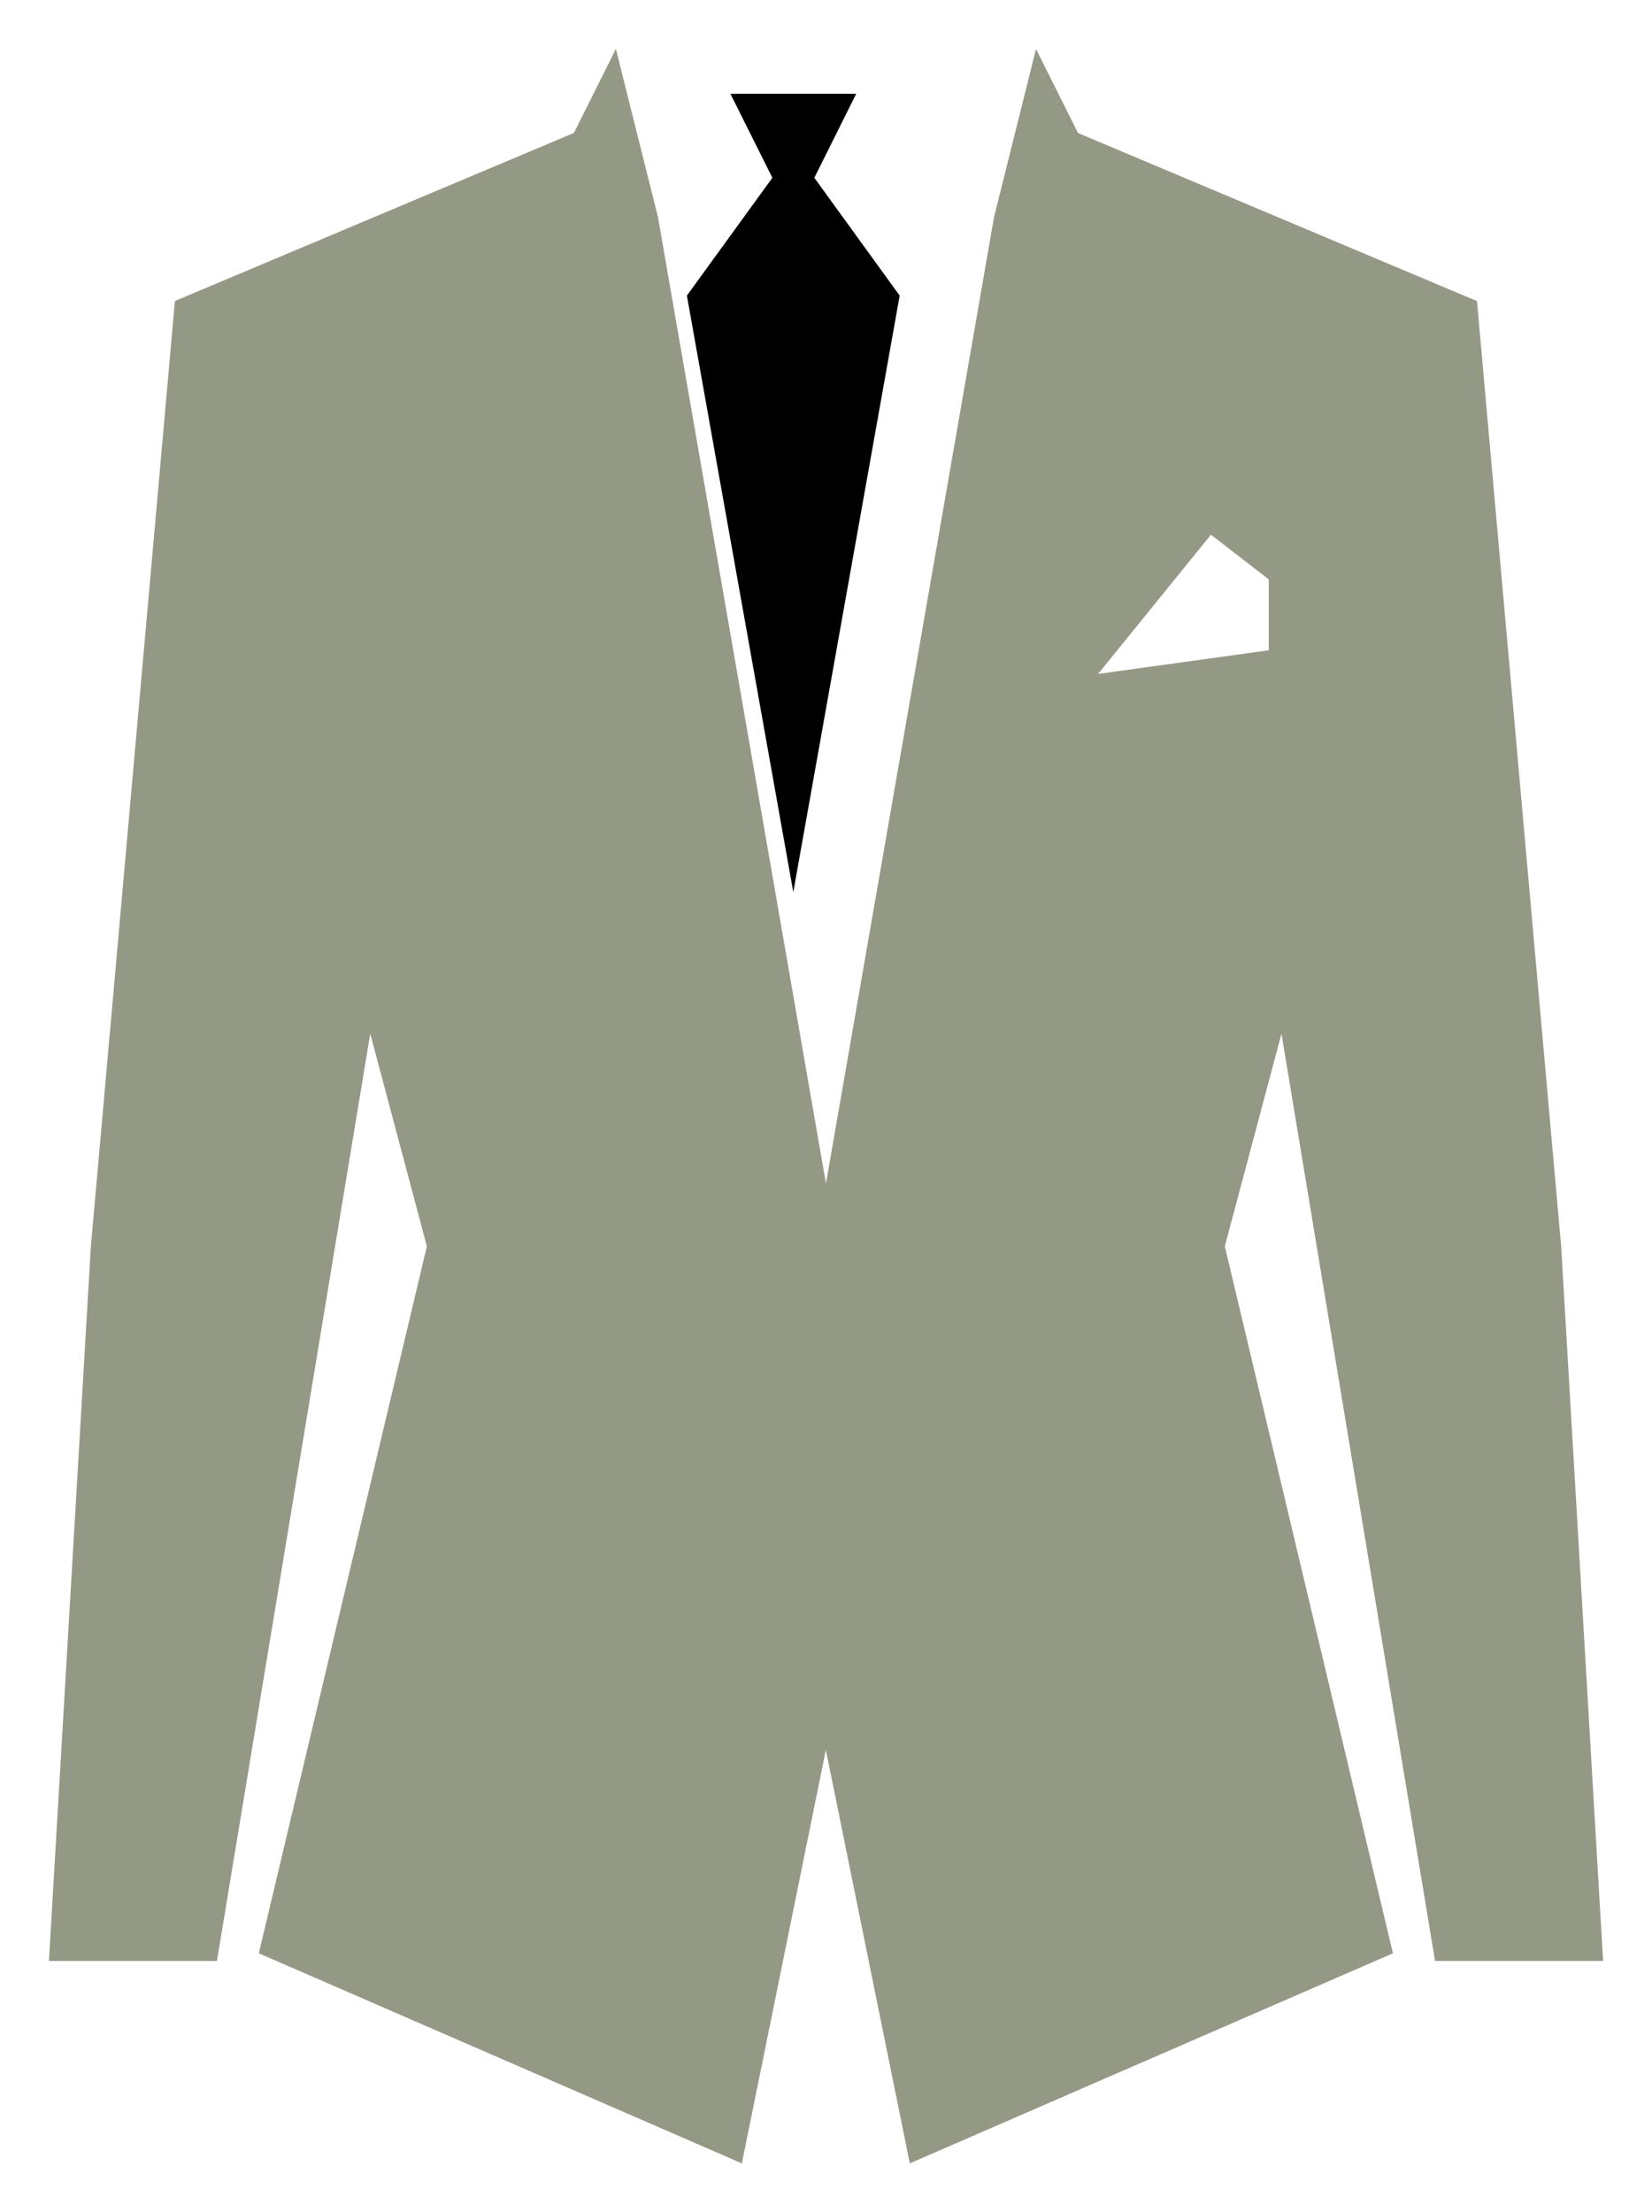 <svg xmlns="http://www.w3.org/2000/svg" xmlns:xlink="http://www.w3.org/1999/xlink" width="253.327" height="339.1" viewBox="0 0 253.327 339.1">
  <defs>
    <filter id="Path_493" x="0" y="0" width="253.327" height="339.1" filterUnits="userSpaceOnUse">
      <feOffset dx="5" dy="5" input="SourceAlpha"/>
      <feGaussianBlur stdDeviation="2.5" result="blur"/>
      <feFlood flood-opacity="0.161"/>
      <feComposite operator="in" in2="blur"/>
      <feComposite in="SourceGraphic"/>
    </filter>
  </defs>
  <g id="groom-dress" transform="translate(-10.183 2.5)">
    <g id="Group_22" data-name="Group 22" transform="translate(12.683)">
      <path id="Path_492" data-name="Path 492" d="M59.409,125.882,75.721,34.449,62.635,16.391l6.422-12.88H49.765L56.2,16.391,43.093,34.449Z" transform="translate(59.739 8.362)"/>
      <g transform="matrix(1, 0, 0, 1, -2.5, -2.5)" filter="url(#Path_493)">
        <path id="Path_493-2" data-name="Path 493" d="M225.239,293.074H251.01l-6.432-109.521-12.907-144.9L170.489,12.89,164.047.01l-6.435,25.761L131.835,173.905,106.074,25.761,99.622,0,93.187,12.88,32,38.637,19.115,183.553,12.683,293.074H38.447L61.955,150.941l8.684,32.595L44.868,291.9l74.072,32.2,12.88-63.38,12.874,63.38,74.086-32.2L193,183.536l8.691-32.595Zm-25.5-200.9-26.176,3.628,17.31-21.344,8.866,6.851Z" transform="translate(-10.18 2.5)" fill="#939985"/>
      </g>
    </g>
  </g>
</svg>
